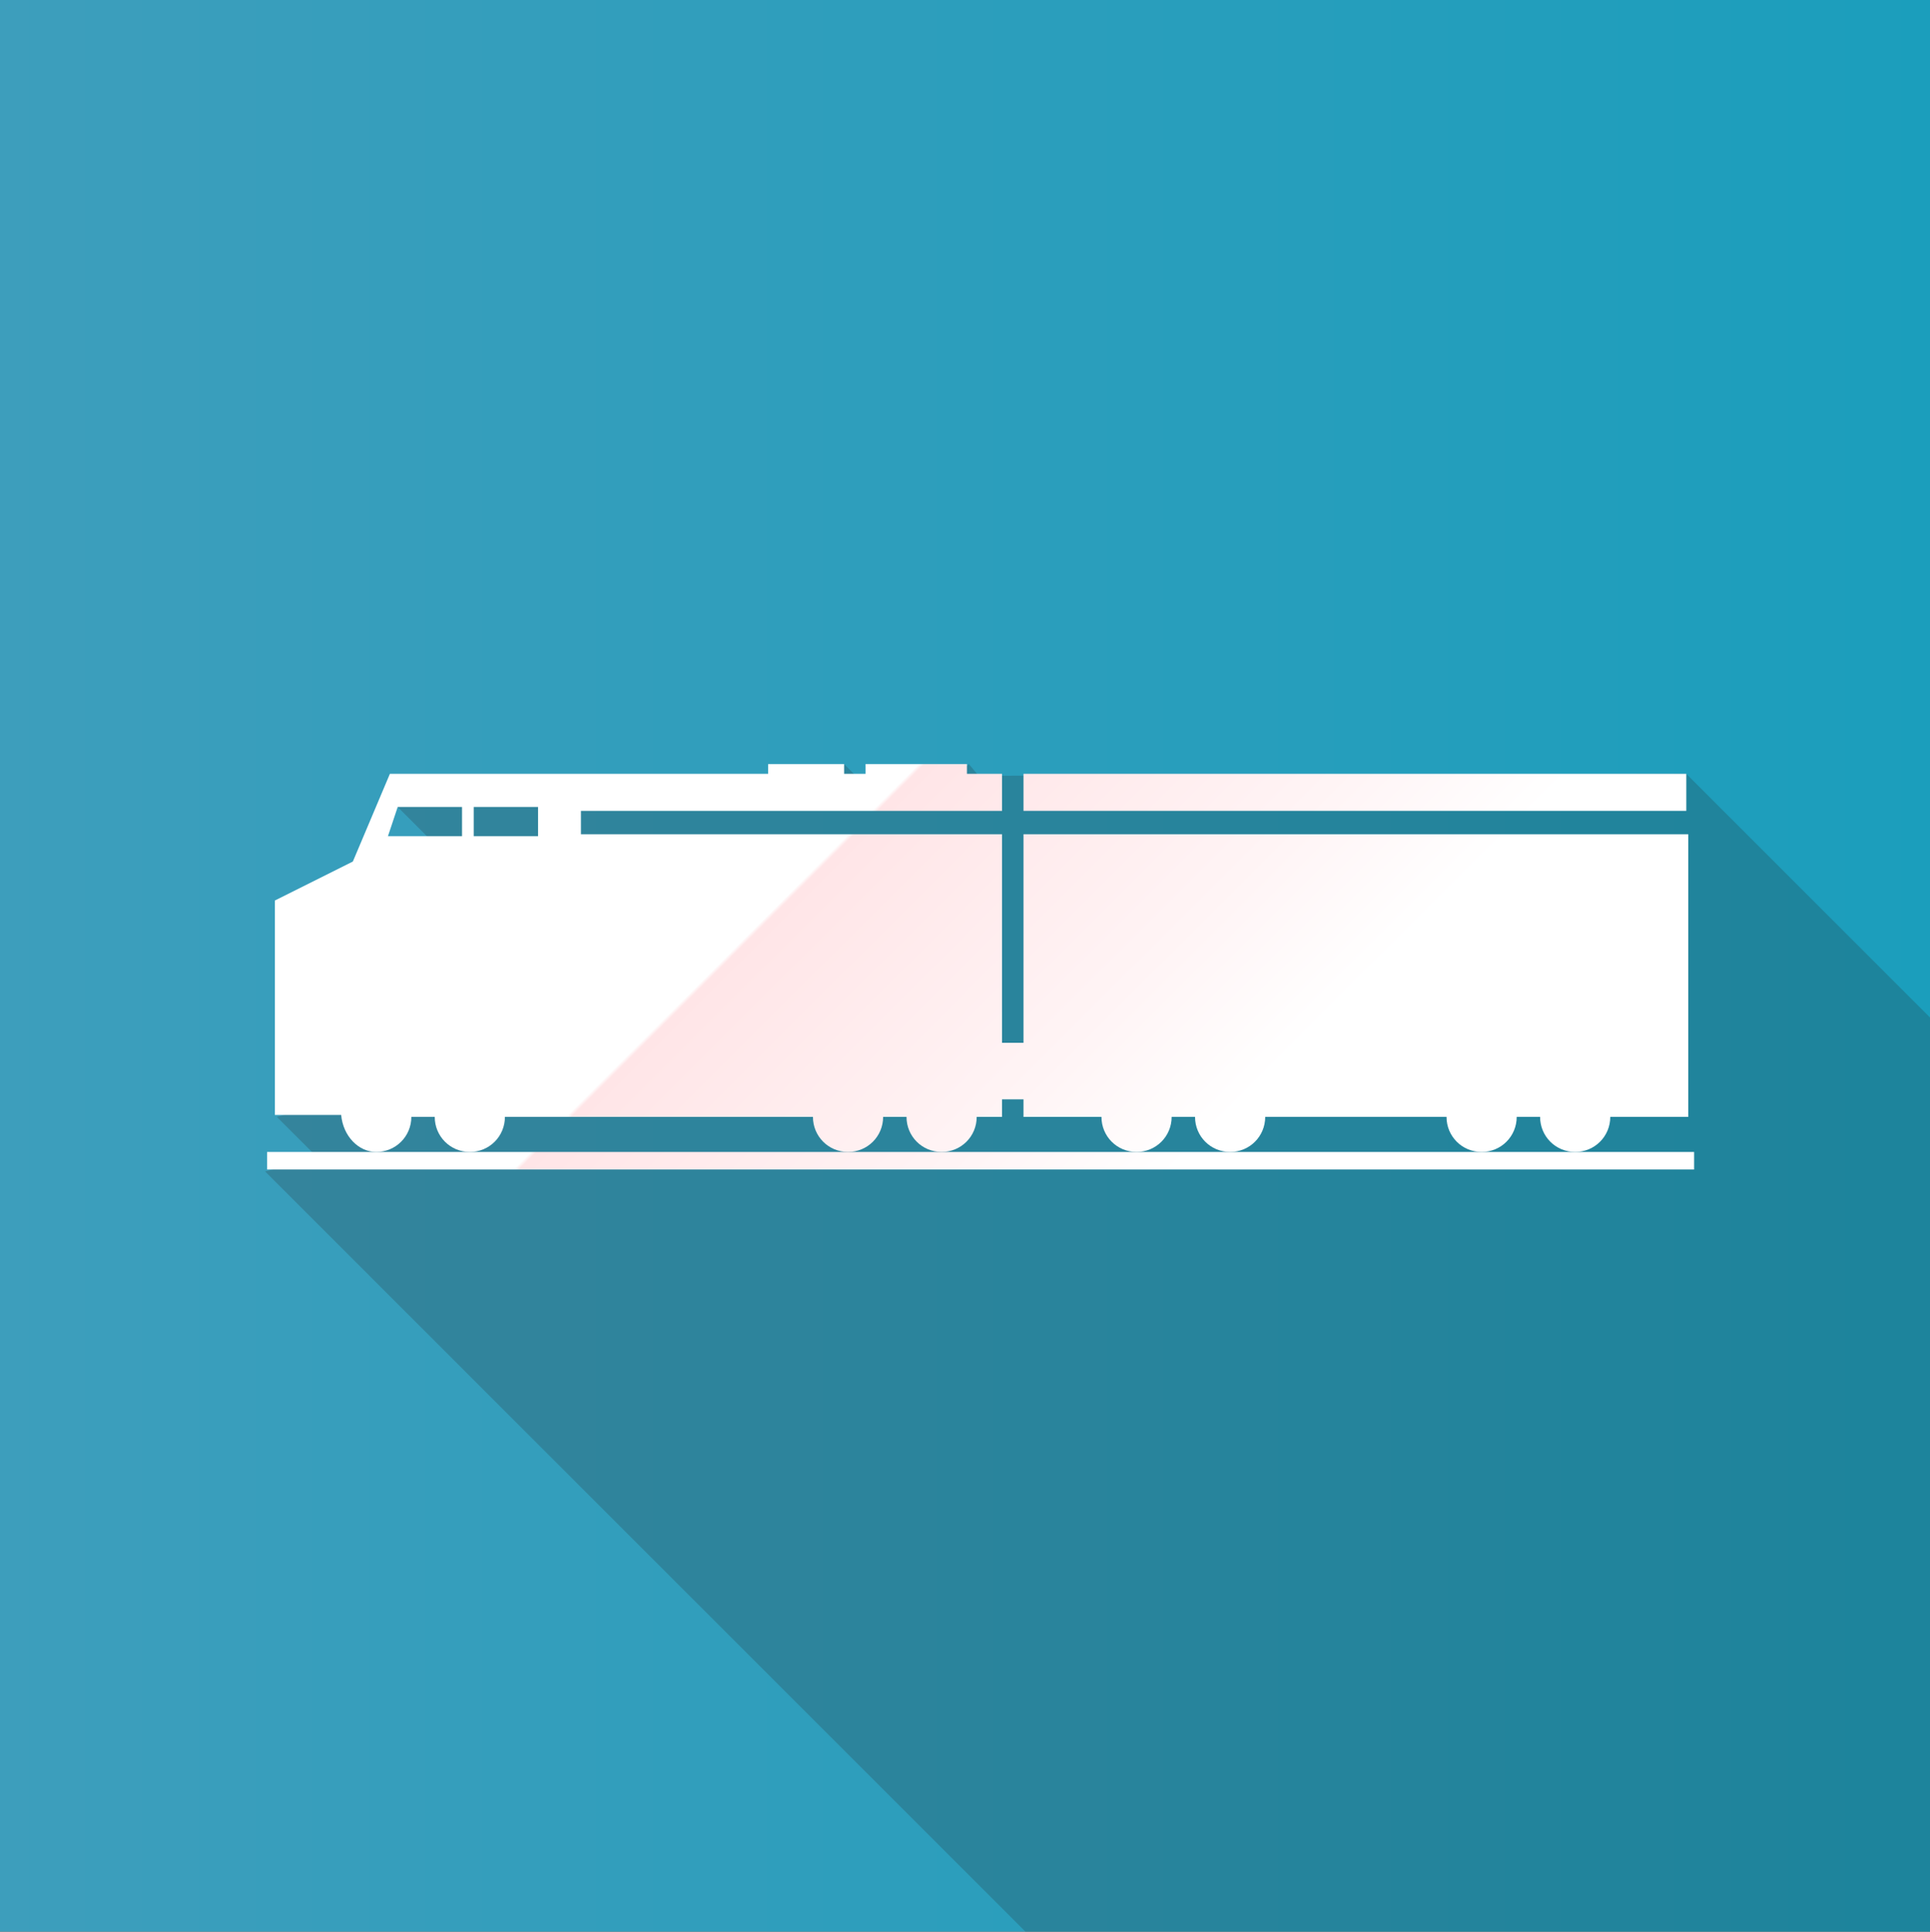 <?xml version="1.0" encoding="utf-8"?>
<!-- Generator: Adobe Illustrator 17.1.0, SVG Export Plug-In . SVG Version: 6.00 Build 0)  -->
<!DOCTYPE svg PUBLIC "-//W3C//DTD SVG 1.1//EN" "http://www.w3.org/Graphics/SVG/1.1/DTD/svg11.dtd">
<svg version="1.1" id="Layer_1" xmlns="http://www.w3.org/2000/svg" xmlns:xlink="http://www.w3.org/1999/xlink" x="0px" y="0px"
	 viewBox="0 0 99 99.1" enable-background="new 0 0 99 99.1" xml:space="preserve">
<rect x="0" y="0" width="99" height="99.1" fill="#333333" stroke="none"/>
<linearGradient id="SVGID_1_" gradientUnits="userSpaceOnUse" x1="-3.000101e-05" y1="49.571" x2="99" y2="49.571">
	<stop  offset="0" style="stop-color:#3D9EBC"/>
	<stop  offset="1" style="stop-color:#1B9EBC"/>
</linearGradient>
<rect x="0" y="0" fill="url(#SVGID_1_)" width="99" height="99.1"/>
<polygon opacity="0.2" fill="#231F20" points="52.6,99.1 99,99.1 99,52.2 86.5,39.7 50.2,39.8 49.7,39.2 49.1,39.8 43.9,39.8 
	43.3,39.2 42.7,39.8 20.8,39.8 20.4,41.4 31.5,52.5 14.2,57.3 16.3,59.4 13.6,60.1 "/>
<g>
	<linearGradient id="SVGID_2_" gradientUnits="userSpaceOnUse" x1="98.663" y1="69.856" x2="27.814" y2="-0.992">
		<stop  offset="0.34" style="stop-color:#FFFFFF"/>
		<stop  offset="0.424" style="stop-color:#FFF4F5"/>
		<stop  offset="0.578" style="stop-color:#FFE5E7"/>
		<stop  offset="0.58" style="stop-color:#FFFFFF"/>
	</linearGradient>
	<rect x="52.5" y="39.7" fill="url(#SVGID_2_)" width="34" height="1.9"/>
	<g>
		<linearGradient id="SVGID_3_" gradientUnits="userSpaceOnUse" x1="79.632" y1="88.887" x2="8.784" y2="18.039">
			<stop  offset="0.34" style="stop-color:#FFFFFF"/>
			<stop  offset="0.424" style="stop-color:#FFF4F5"/>
			<stop  offset="0.578" style="stop-color:#FFE5E7"/>
			<stop  offset="0.58" style="stop-color:#FFFFFF"/>
		</linearGradient>
		<rect x="13.7" y="59.1" fill="url(#SVGID_3_)" width="73.2" height="0.9"/>
		<linearGradient id="SVGID_4_" gradientUnits="userSpaceOnUse" x1="84.415" y1="84.103" x2="13.567" y2="13.255">
			<stop  offset="0.34" style="stop-color:#FFFFFF"/>
			<stop  offset="0.424" style="stop-color:#FFF4F5"/>
			<stop  offset="0.578" style="stop-color:#FFE5E7"/>
			<stop  offset="0.58" style="stop-color:#FFFFFF"/>
		</linearGradient>
		<path fill="url(#SVGID_4_)" d="M19.3,59.1c1,0,1.8-0.8,1.8-1.8h1.2c0,1,0.8,1.8,1.8,1.8c1,0,1.8-0.8,1.8-1.8h0.4h15.4
			c0,1,0.8,1.8,1.8,1.8c1,0,1.8-0.8,1.8-1.8h1.2c0,1,0.8,1.8,1.8,1.8s1.8-0.8,1.8-1.8h1.3v-0.9h1.1v0.9h4c0,1,0.8,1.8,1.8,1.8
			c1,0,1.8-0.8,1.8-1.8h1.2c0,1,0.8,1.8,1.8,1.8c1,0,1.8-0.8,1.8-1.8h9.3c0,1,0.8,1.8,1.8,1.8s1.8-0.8,1.8-1.8h1.2
			c0,1,0.8,1.8,1.8,1.8s1.8-0.8,1.8-1.8h4V42.8H52.5v10.7h-1.1V42.8H29.8v-1.2h21.6v-1.9h-1.8v-0.5h-5.2v0.5h-1.1v-0.5h-3.9v0.5h-13
			h-0.4H20l-1.9,4.5l-4,2v11h3.4C17.6,58.3,18.4,59.1,19.3,59.1z M24.3,41.4h3.3v1.5h-3.3V41.4z M20.4,41.4h3.3v1.5h-3.8L20.4,41.4z
			"/>
	</g>
</g>
</svg>
